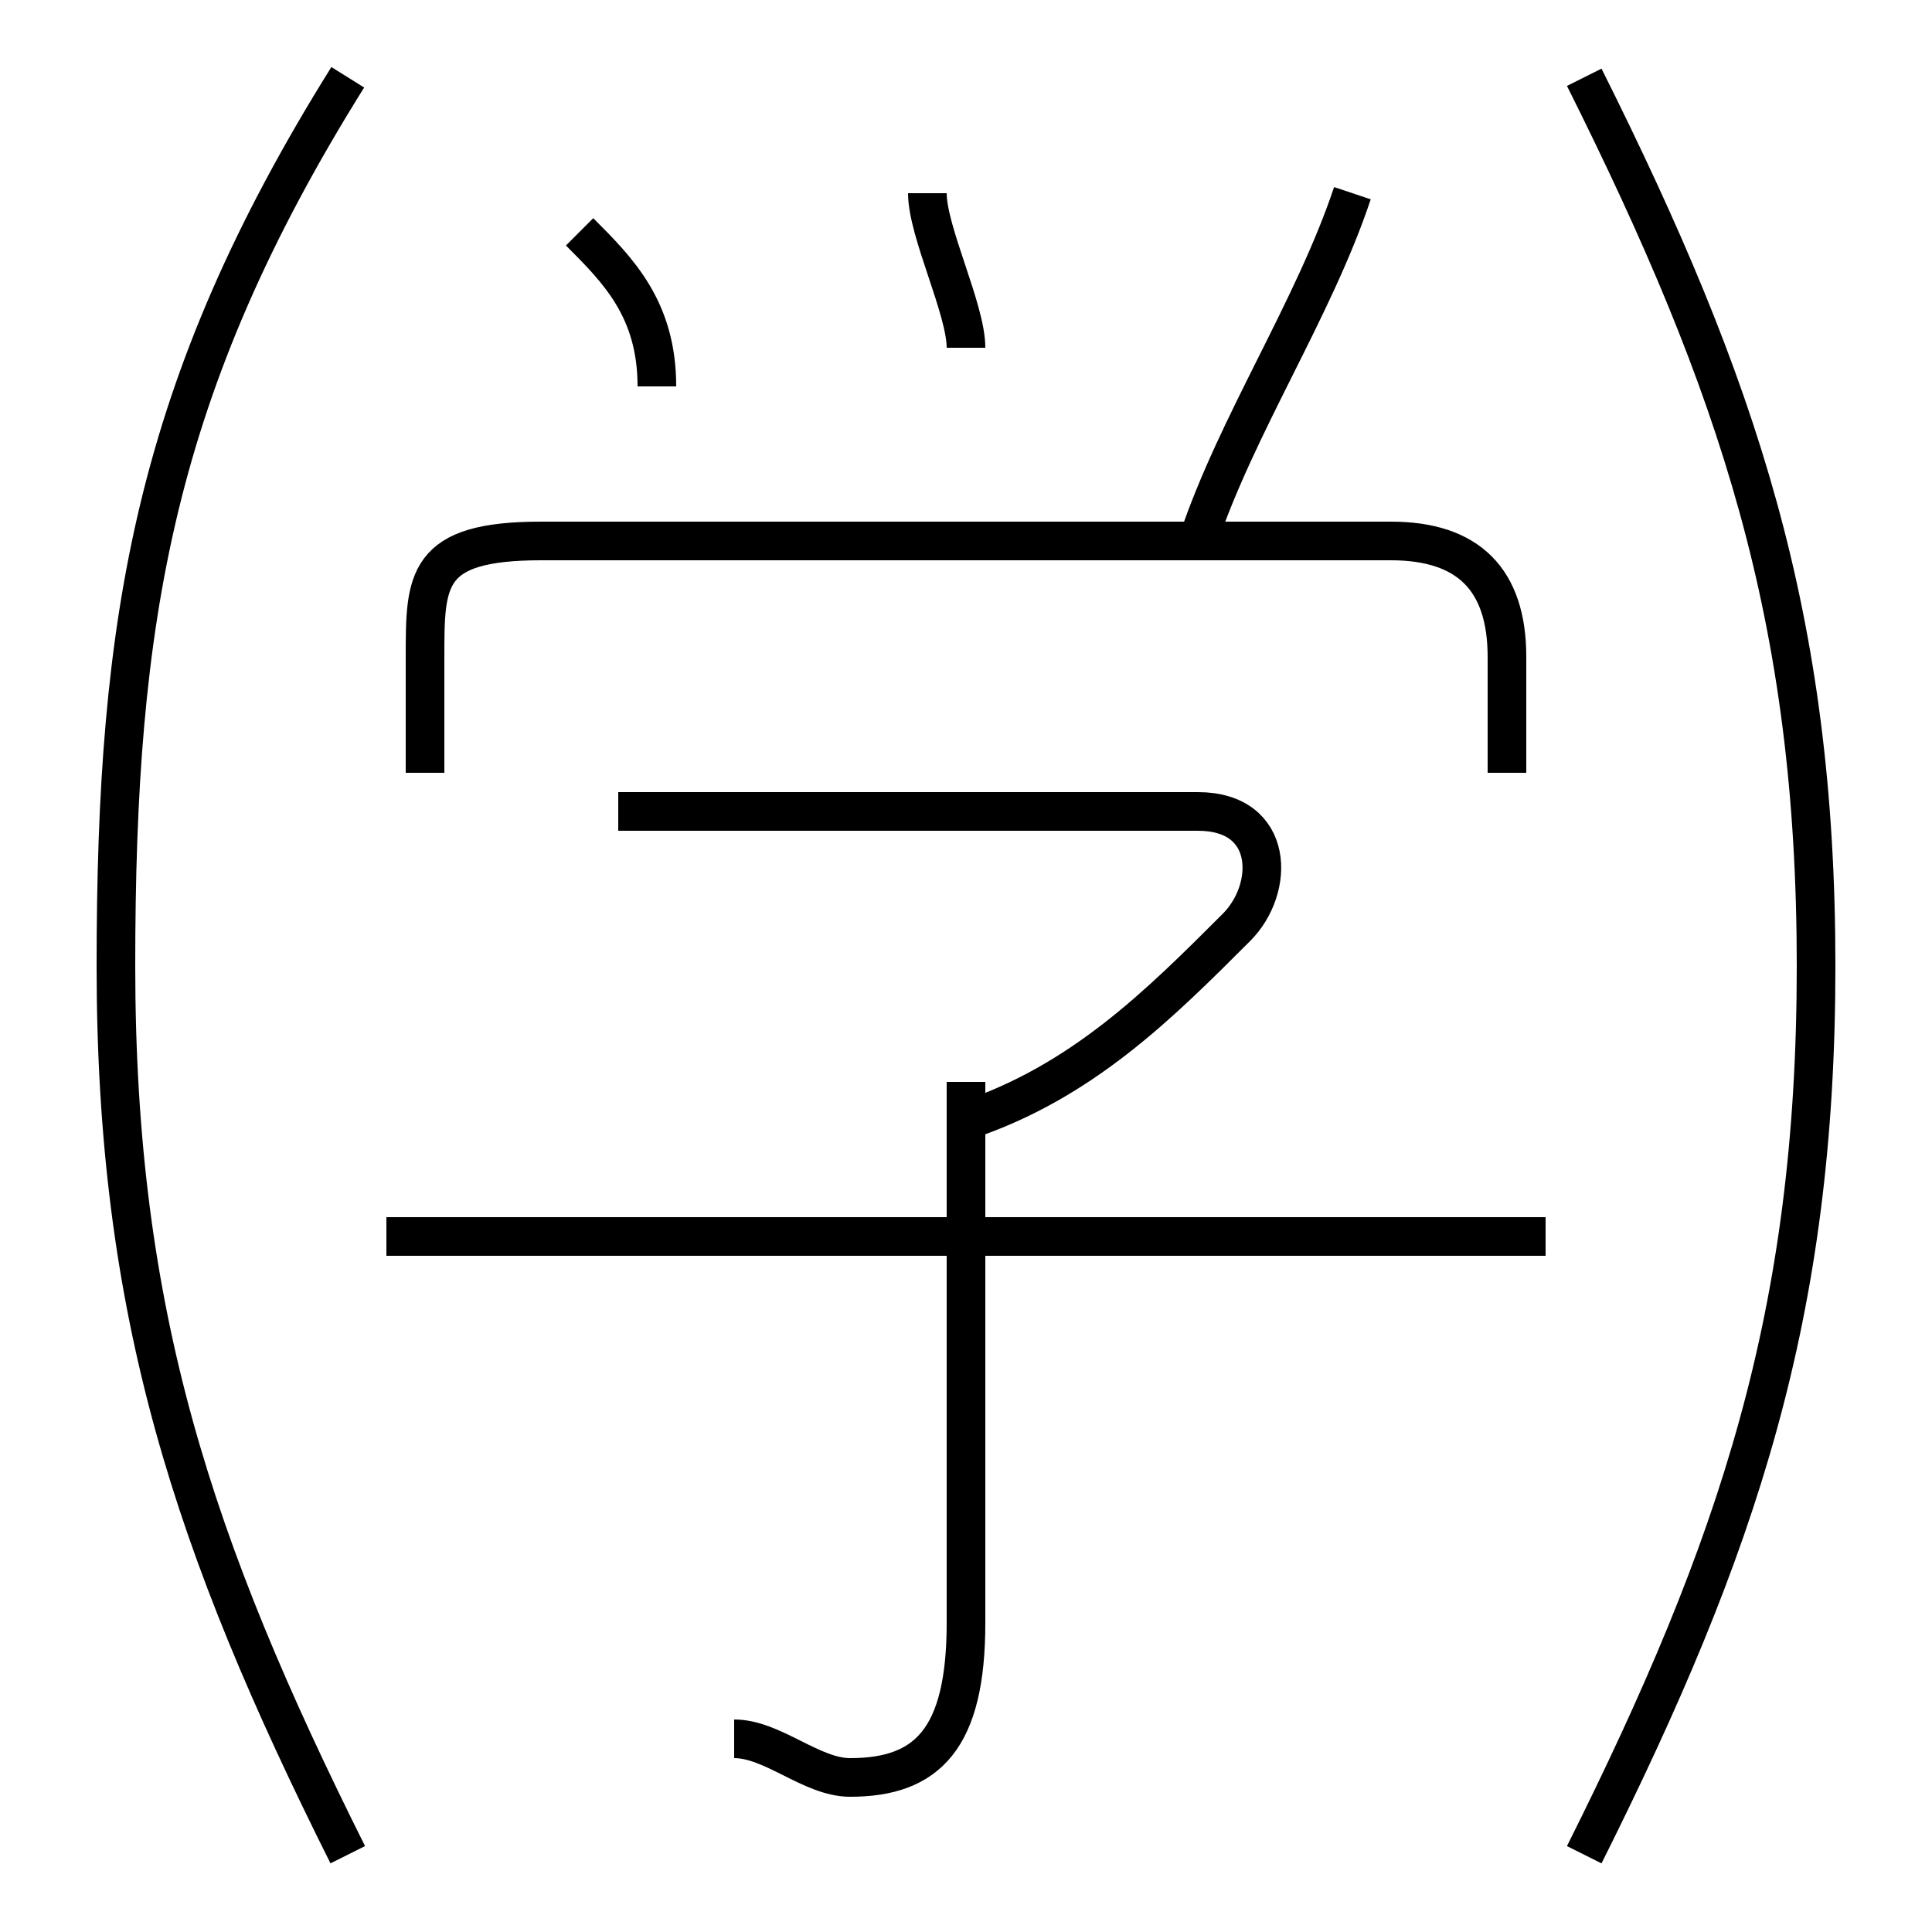<?xml version='1.0' encoding='utf8'?>
<svg viewBox="0.0 -6.0 50.0 50.0" version="1.1" xmlns="http://www.w3.org/2000/svg">
<rect x="0.0" y="-6.0" width="50.0" height="50.0" fill="#808080" stroke="none"/>
<rect x="-1000" y="-1000" width="2000" height="2000" stroke="white" fill="white"/>
<g style="fill:white;stroke:#000000;  stroke-width:1">
<path d="M 9 4 C 5 -4 3 -10 3 -19 C 3 -28 4 -34 9 -42 M 40 -12 L 10 -12 M 25 -15 C 28 -16 30 -18 32 -20 C 33 -21 33 -23 31 -23 L 16 -23 M 39 -24 L 39 -27 C 39 -29 38 -30 36 -30 L 14 -30 C 11 -30 11 -29 11 -27 L 11 -24 M 17 -34 C 17 -36 16 -37 15 -38 M 25 -35 C 25 -36 24 -38 24 -39 M 41 4 C 45 -4 47 -10 47 -19 C 47 -28 45 -34 41 -42 M 31 -30 C 32 -33 34 -36 35 -39 M 25 -16 C 25 -12 25 -4 25 -2 C 25 1 24 2 22 2 C 21 2 20 1 19 1" transform="translate(0.0 38.0)" />
</g>
</svg>